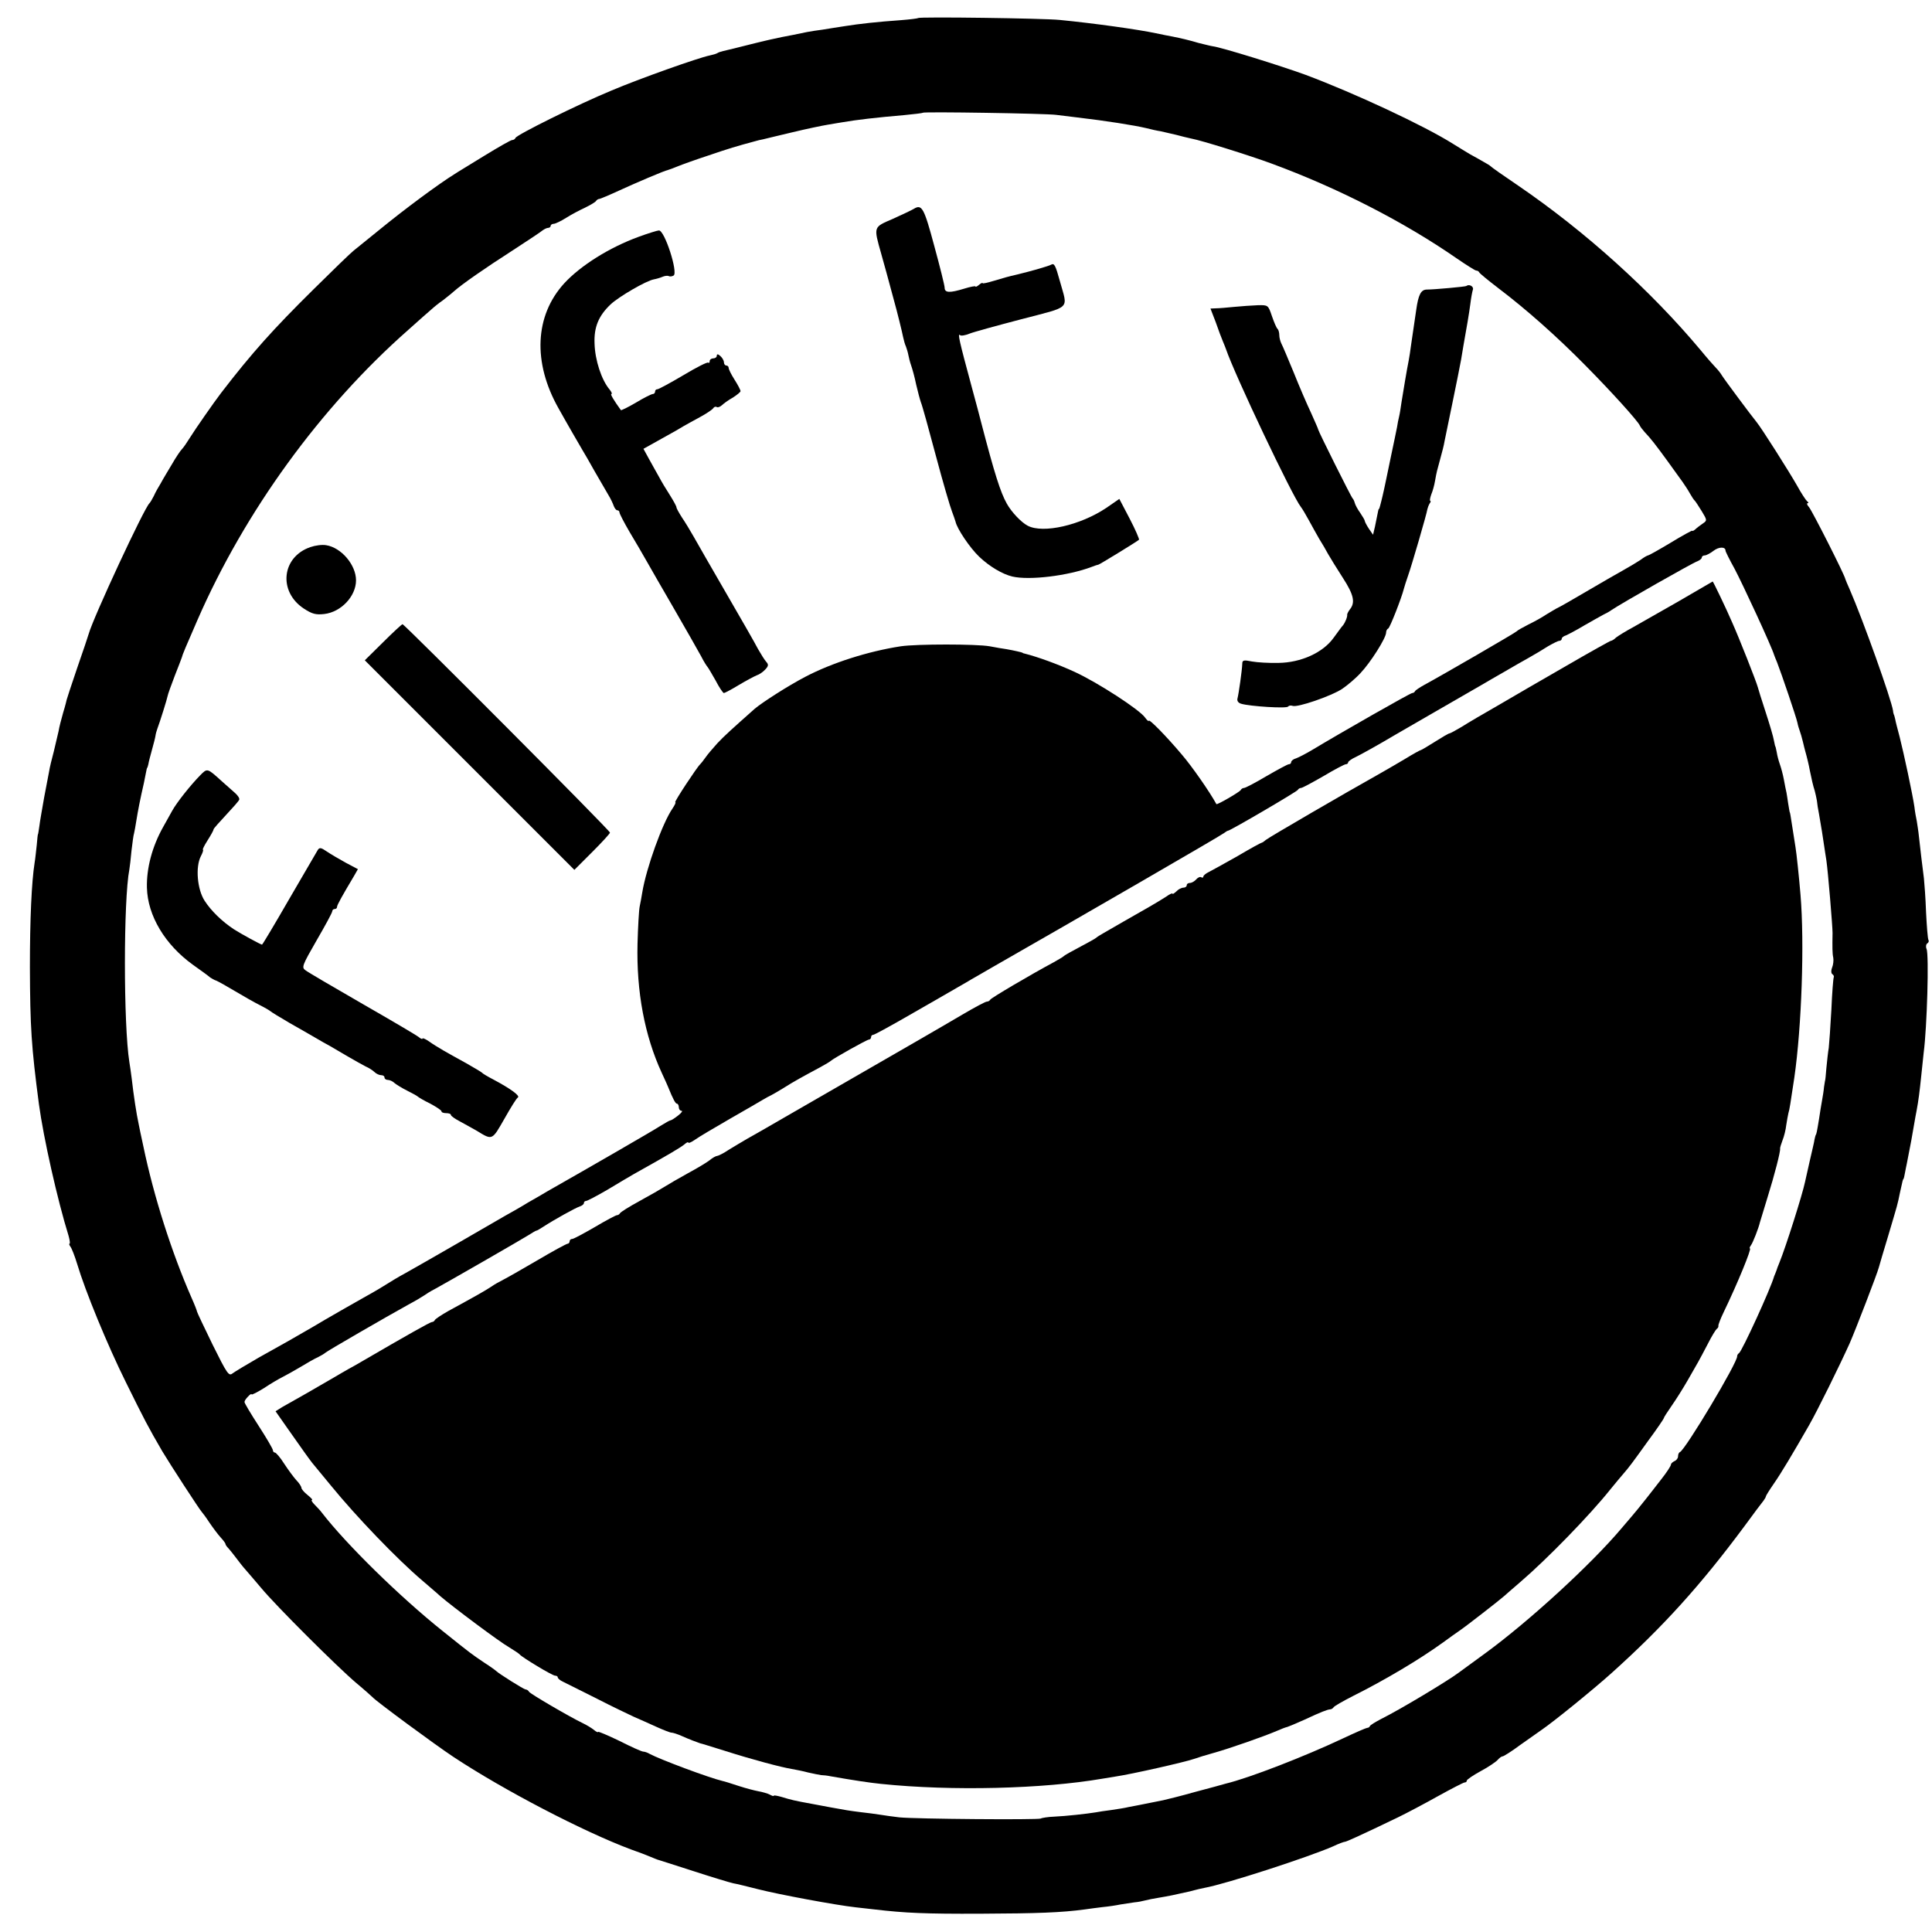 <?xml version="1.0" standalone="no"?>
<!DOCTYPE svg PUBLIC "-//W3C//DTD SVG 20010904//EN"
 "http://www.w3.org/TR/2001/REC-SVG-20010904/DTD/svg10.dtd">
<svg version="1.0" xmlns="http://www.w3.org/2000/svg"
 width="814pt" height="814pt" viewBox="0 0 814 814"
 preserveAspectRatio="xMidYMid meet">
<g transform="translate(0,814) scale(0.1,-0.1)"
fill="#000000" stroke="none">
<path d="M3868 8064 c-2 -2 -35 -6 -73 -9 -99 -7 -172 -15 -235 -25 -30 -5
-73 -11 -95 -15 -22 -3 -51 -7 -65 -10 -42 -9 -73 -15 -105 -21 -16 -3 -75
-16 -130 -30 -55 -14 -108 -27 -118 -29 -9 -2 -21 -6 -25 -9 -5 -3 -19 -7 -33
-10 -45 -9 -294 -97 -414 -148 -140 -58 -398 -186 -403 -199 -2 -5 -8 -9 -14
-9 -6 0 -58 -30 -117 -66 -58 -36 -115 -70 -125 -77 -65 -40 -210 -147 -321
-238 -45 -36 -92 -75 -105 -85 -13 -10 -89 -84 -170 -164 -168 -166 -258 -266
-388 -435 -30 -39 -112 -157 -131 -188 -13 -21 -28 -43 -35 -50 -6 -6 -25 -34
-41 -62 -16 -27 -38 -63 -47 -80 -10 -16 -24 -41 -30 -55 -7 -14 -15 -27 -18
-30 -22 -19 -237 -482 -256 -550 -2 -8 -24 -73 -49 -145 -24 -71 -44 -131 -44
-133 0 -1 -6 -26 -15 -55 -8 -28 -17 -63 -19 -77 -3 -14 -12 -52 -20 -85 -9
-33 -18 -71 -20 -85 -3 -14 -12 -63 -21 -110 -8 -47 -18 -101 -20 -120 -3 -19
-5 -35 -6 -35 -1 0 -3 -20 -5 -44 -3 -25 -6 -58 -9 -75 -13 -82 -20 -241 -20
-441 1 -253 6 -334 38 -577 19 -141 78 -404 125 -555 5 -18 7 -33 4 -33 -3 0
-1 -6 4 -13 5 -6 18 -39 28 -72 34 -114 127 -341 206 -500 77 -156 93 -187
153 -290 31 -52 157 -246 166 -255 3 -3 18 -23 33 -46 15 -22 36 -50 47 -62
11 -12 20 -24 20 -27 0 -4 6 -12 13 -19 6 -7 21 -25 32 -40 11 -15 29 -38 40
-50 11 -12 40 -47 65 -76 62 -75 321 -333 400 -400 36 -30 67 -58 70 -61 12
-15 263 -200 340 -251 213 -141 550 -316 748 -390 32 -11 68 -25 82 -31 14 -6
27 -11 30 -12 3 -1 70 -22 150 -48 80 -26 156 -49 170 -52 14 -2 61 -14 105
-25 86 -22 328 -67 410 -76 28 -3 64 -7 80 -9 127 -15 213 -19 445 -18 243 1
344 5 440 18 19 3 53 7 76 10 22 2 56 7 75 11 19 3 45 7 59 9 14 1 34 5 45 8
11 3 36 8 55 11 19 3 46 8 60 11 14 3 36 8 50 11 14 3 33 7 42 10 10 3 29 7
43 10 89 16 437 129 542 175 23 11 45 19 49 19 6 0 60 24 224 103 35 17 111
57 168 89 58 32 108 58 113 58 5 0 9 3 9 8 0 4 26 22 59 40 32 17 64 39 71 47
7 8 16 15 21 15 4 0 38 21 74 48 37 26 77 54 88 62 53 36 219 171 297 241 218
196 376 371 560 619 38 52 74 100 80 107 5 7 10 15 10 18 0 3 15 27 33 53 32
46 79 125 149 247 36 63 129 252 171 345 25 57 116 293 123 320 2 8 20 69 40
135 40 135 38 126 49 180 12 55 12 55 15 58 1 1 4 12 6 25 2 12 6 30 8 40 14
69 25 130 31 167 3 17 7 41 10 55 8 42 13 82 20 150 4 36 8 79 10 95 14 105
23 414 12 437 -4 9 -2 20 3 23 6 4 8 10 5 15 -3 5 -7 57 -10 116 -2 59 -7 124
-9 143 -6 48 -16 127 -21 176 -2 22 -7 51 -9 65 -3 14 -8 41 -10 60 -8 55 -45
227 -62 294 -9 34 -18 68 -19 76 -2 8 -4 17 -6 20 -1 3 -3 10 -3 15 -8 51
-126 381 -182 510 -10 22 -18 42 -19 45 -2 16 -140 288 -153 303 -8 9 -11 17
-6 17 5 0 4 4 -2 8 -5 4 -25 34 -43 67 -33 58 -150 243 -171 268 -23 28 -136
180 -145 195 -5 9 -17 24 -25 32 -8 8 -38 42 -65 75 -210 251 -486 500 -767
692 -62 42 -115 79 -118 83 -3 3 -16 11 -29 18 -13 8 -39 22 -57 32 -18 11
-50 30 -72 44 -122 77 -416 214 -622 291 -107 39 -355 116 -390 120 -8 1 -35
8 -60 14 -48 14 -71 19 -110 27 -14 2 -45 9 -70 14 -76 16 -261 42 -405 56
-68 7 -591 14 -597 8z m582 -408 c25 -3 65 -8 90 -11 120 -14 240 -33 290 -45
19 -5 46 -11 60 -13 14 -3 43 -10 65 -15 22 -6 51 -13 65 -16 40 -7 248 -72
337 -105 280 -103 559 -246 781 -400 41 -28 77 -51 82 -51 5 0 10 -3 12 -7 2
-5 39 -35 82 -68 115 -87 246 -203 366 -325 108 -109 222 -235 229 -253 2 -5
11 -17 20 -27 25 -26 49 -57 97 -123 25 -34 52 -73 62 -86 9 -13 24 -35 32
-50 8 -14 17 -28 21 -31 3 -3 16 -23 29 -44 23 -38 23 -39 4 -52 -10 -7 -25
-18 -31 -24 -7 -6 -13 -9 -13 -6 0 2 -41 -20 -90 -50 -50 -30 -93 -54 -96 -54
-3 0 -18 -8 -32 -19 -15 -10 -47 -29 -72 -43 -25 -14 -95 -54 -156 -90 -61
-36 -117 -68 -125 -71 -8 -4 -27 -16 -44 -26 -16 -11 -50 -30 -75 -42 -25 -13
-47 -25 -50 -29 -5 -6 -314 -185 -388 -225 -20 -11 -38 -23 -40 -27 -2 -5 -8
-8 -12 -8 -8 0 -299 -166 -422 -240 -25 -15 -56 -31 -67 -35 -12 -3 -21 -11
-21 -16 0 -5 -4 -9 -10 -9 -5 0 -47 -23 -94 -50 -47 -28 -89 -50 -95 -50 -5 0
-11 -4 -13 -8 -3 -8 -100 -64 -103 -60 -29 53 -103 159 -145 208 -64 76 -140
154 -140 143 0 -4 -7 2 -15 13 -22 33 -201 149 -297 193 -69 32 -158 64 -210
77 -5 1 -9 2 -10 4 -4 2 -39 10 -68 15 -14 2 -45 7 -70 12 -56 10 -308 10
-375 0 -137 -21 -291 -70 -403 -129 -71 -37 -180 -107 -212 -134 -99 -88 -128
-114 -158 -146 -19 -21 -42 -48 -50 -60 -9 -13 -19 -25 -22 -28 -12 -10 -111
-160 -105 -160 4 0 -2 -12 -12 -27 -42 -61 -110 -250 -127 -353 -3 -19 -8 -46
-11 -60 -3 -14 -7 -84 -9 -156 -5 -202 30 -388 102 -544 14 -30 26 -57 27 -60
21 -52 31 -70 37 -70 4 0 8 -7 8 -15 0 -8 5 -15 11 -15 7 0 0 -9 -14 -20 -14
-11 -28 -20 -31 -20 -4 0 -23 -11 -44 -24 -29 -19 -299 -175 -477 -276 -16
-10 -53 -31 -81 -47 -27 -17 -70 -41 -95 -55 -24 -14 -116 -67 -204 -118 -88
-51 -185 -106 -215 -123 -30 -16 -66 -38 -80 -47 -14 -9 -52 -32 -85 -50 -69
-39 -153 -87 -175 -100 -14 -9 -80 -47 -155 -90 -16 -9 -73 -41 -125 -70 -52
-30 -102 -60 -111 -67 -15 -12 -23 0 -83 121 -36 74 -66 137 -66 140 0 3 -10
29 -23 58 -83 189 -159 426 -203 638 -9 41 -18 84 -20 95 -9 41 -21 119 -29
190 -3 22 -7 54 -10 70 -25 157 -25 684 0 812 2 11 6 46 9 79 4 32 8 66 11 74
2 8 6 31 9 50 7 44 17 95 32 160 3 14 7 34 9 45 2 11 4 20 5 20 1 0 3 7 5 15
1 8 8 35 15 60 7 25 14 52 15 60 1 8 5 22 8 30 11 29 41 125 43 137 1 7 15 46
30 85 16 40 29 75 30 78 2 10 17 46 66 158 200 458 518 896 888 1222 40 36 83
74 96 85 12 11 34 29 49 39 14 11 36 28 48 39 34 30 127 95 250 174 62 40 117
77 124 83 7 5 17 10 23 10 5 0 10 4 10 8 0 5 6 9 13 9 6 0 30 11 52 25 22 14
58 33 80 43 22 11 43 23 46 28 3 5 10 9 15 9 5 1 41 16 80 34 74 34 191 84
209 88 6 2 24 8 40 15 17 7 75 28 130 46 85 29 118 39 200 61 6 2 19 5 30 7
11 3 67 16 125 30 58 14 125 28 150 32 25 4 52 9 60 10 57 10 143 20 260 30
41 4 76 8 78 10 5 5 516 -3 562 -9z m2820 -1836 c0 -4 17 -38 38 -76 34 -64
156 -327 167 -364 1 -3 6 -16 12 -30 17 -43 82 -234 86 -255 2 -11 7 -27 10
-35 3 -8 9 -28 13 -45 4 -16 8 -34 10 -40 7 -24 16 -62 19 -80 7 -35 14 -66
21 -87 3 -11 7 -30 9 -41 1 -12 5 -38 9 -57 10 -59 16 -93 21 -130 3 -19 7
-48 10 -65 7 -48 26 -278 26 -305 -1 -61 -1 -88 3 -105 2 -11 0 -30 -5 -42 -5
-13 -4 -25 2 -28 5 -4 7 -9 5 -13 -2 -4 -7 -65 -10 -137 -4 -71 -9 -143 -11
-160 -3 -16 -7 -55 -10 -85 -2 -30 -5 -55 -6 -55 0 0 -2 -11 -4 -25 -1 -14 -5
-38 -8 -55 -3 -16 -9 -52 -13 -80 -9 -55 -11 -64 -14 -67 -1 -2 -3 -10 -5 -19
-1 -10 -11 -50 -20 -90 -9 -41 -18 -81 -20 -89 -11 -53 -81 -274 -108 -340 -6
-14 -11 -28 -12 -32 -2 -5 -4 -10 -5 -13 -1 -3 -3 -8 -5 -12 -14 -51 -135
-315 -148 -324 -5 -3 -8 -9 -8 -13 4 -23 -218 -394 -241 -404 -5 -2 -8 -10 -8
-18 0 -8 -7 -17 -15 -20 -8 -4 -15 -10 -15 -15 0 -5 -18 -33 -41 -62 -22 -29
-51 -65 -64 -82 -24 -30 -35 -45 -103 -124 -129 -153 -389 -391 -572 -525 -58
-42 -109 -80 -115 -84 -47 -35 -243 -153 -325 -194 -25 -13 -46 -26 -48 -30
-2 -5 -7 -8 -12 -8 -4 0 -50 -20 -101 -44 -161 -76 -395 -167 -495 -191 -10
-3 -68 -19 -129 -35 -60 -17 -121 -32 -135 -35 -14 -3 -36 -7 -50 -10 -14 -3
-36 -7 -50 -10 -14 -3 -35 -7 -47 -9 -11 -3 -43 -8 -70 -12 -26 -3 -56 -8 -67
-10 -36 -6 -127 -16 -174 -18 -26 -1 -52 -5 -57 -8 -12 -6 -528 -2 -596 5 -26
3 -62 8 -80 11 -19 3 -56 8 -84 11 -47 6 -60 8 -125 20 -14 3 -50 9 -80 15
-72 13 -88 17 -127 29 -18 5 -33 8 -33 5 0 -3 -8 0 -17 5 -10 5 -31 11 -48 14
-16 3 -55 13 -85 23 -30 10 -59 19 -65 20 -59 14 -264 91 -307 114 -10 6 -22
10 -28 10 -6 0 -51 20 -100 45 -50 24 -90 41 -90 38 0 -3 -8 0 -17 8 -10 8
-31 21 -48 29 -58 28 -220 123 -226 132 -3 6 -10 10 -15 10 -8 1 -112 66 -124
78 -3 3 -25 19 -50 35 -53 36 -49 32 -175 133 -179 143 -406 365 -510 500 -5
7 -19 22 -29 32 -11 11 -16 20 -12 20 5 0 -3 9 -18 21 -14 11 -26 25 -26 30 0
5 -9 20 -21 32 -11 12 -34 43 -51 69 -17 27 -35 48 -40 48 -4 0 -8 4 -8 9 0 6
-27 52 -60 103 -33 51 -60 96 -60 101 0 5 7 15 15 23 8 9 15 13 15 9 0 -3 24
9 53 27 28 19 63 39 77 46 14 7 48 26 75 42 28 17 61 36 75 42 14 7 27 15 30
18 5 6 261 154 350 203 30 16 60 34 67 39 7 5 27 18 45 27 48 26 368 210 398
229 14 9 27 17 30 17 3 0 16 8 30 17 43 28 134 79 153 85 9 3 17 9 17 14 0 5
4 9 9 9 5 0 45 21 88 46 43 26 94 56 113 67 152 85 197 112 213 125 9 8 17 12
17 8 0 -4 12 1 28 12 15 11 81 50 147 88 66 38 129 74 140 81 11 7 27 15 35
19 8 4 32 18 53 31 39 25 81 48 152 86 22 12 42 24 45 27 10 10 153 90 161 90
5 0 9 5 9 10 0 6 4 10 9 10 5 0 80 41 168 92 87 50 171 98 186 107 16 9 36 21
45 26 9 6 58 33 107 62 350 200 962 554 972 563 7 5 14 10 17 10 9 0 291 165
294 172 2 4 8 8 13 8 6 0 48 23 95 50 47 28 89 50 94 50 6 0 10 4 10 8 0 4 15
15 33 23 17 8 93 50 167 94 117 68 217 125 362 209 20 12 62 36 95 55 32 19
78 45 103 59 25 14 62 36 82 49 21 12 42 23 48 23 5 0 10 4 10 9 0 5 8 11 18
14 9 4 44 22 77 42 33 19 69 39 80 45 11 5 27 14 35 20 43 29 344 200 361 205
10 4 19 11 19 16 0 5 6 9 13 9 6 0 23 9 36 19 23 18 51 18 51 1z"/>
<path d="M3850 7260 c-8 -5 -48 -24 -88 -42 -83 -36 -82 -31 -49 -148 13 -46
29 -104 52 -190 16 -57 36 -139 40 -160 3 -14 8 -32 12 -40 3 -8 8 -24 10 -35
2 -11 7 -31 12 -45 5 -14 15 -50 21 -80 7 -30 16 -64 20 -75 5 -11 33 -112 63
-225 30 -113 61 -218 68 -235 6 -16 13 -36 15 -43 6 -29 60 -110 100 -148 42
-40 97 -73 139 -83 72 -17 235 3 333 40 15 6 28 10 30 10 2 -1 164 98 171 105
2 2 -15 42 -39 88 l-44 84 -55 -38 c-109 -73 -266 -109 -331 -75 -27 14 -68
57 -88 93 -27 48 -52 127 -108 342 -3 14 -22 83 -41 154 -52 192 -59 224 -48
214 4 -4 22 -1 39 6 17 7 116 34 219 61 214 56 196 39 163 159 -19 69 -24 78
-37 71 -7 -5 -83 -27 -141 -41 -44 -10 -56 -14 -100 -27 -27 -8 -48 -13 -48
-10 0 3 -7 0 -15 -7 -8 -7 -15 -10 -15 -7 0 3 -21 -1 -47 -9 -62 -19 -83 -18
-83 4 0 9 -20 89 -44 177 -43 160 -52 176 -86 155z"/>
<path d="M2690 7142 c-123 -45 -244 -121 -313 -196 -124 -136 -133 -333 -24
-526 35 -63 92 -161 102 -178 6 -9 28 -48 50 -87 22 -38 48 -83 58 -100 10
-16 20 -38 23 -47 4 -10 10 -18 15 -18 5 0 9 -4 9 -9 0 -5 19 -42 43 -83 24
-40 55 -93 69 -118 14 -25 67 -117 118 -205 51 -88 102 -178 114 -200 11 -22
24 -42 27 -45 3 -3 18 -29 34 -57 15 -29 31 -53 35 -53 3 0 32 15 63 34 32 19
66 37 76 41 10 3 26 14 35 24 14 15 15 21 4 33 -7 8 -22 32 -34 53 -11 22 -72
128 -134 235 -62 107 -124 215 -138 240 -14 25 -36 61 -49 80 -12 19 -23 38
-23 43 0 4 -12 26 -27 50 -15 23 -36 58 -46 77 -11 19 -30 54 -43 77 l-23 42
77 43 c42 23 84 47 93 53 9 5 39 22 67 37 28 15 53 32 57 38 4 6 10 8 15 5 5
-3 14 1 22 8 7 7 28 22 46 32 17 11 32 23 32 27 0 5 -11 26 -25 48 -14 22 -25
44 -25 50 0 5 -4 10 -10 10 -5 0 -10 6 -10 14 0 7 -7 19 -15 26 -10 9 -15 9
-15 1 0 -6 -7 -11 -15 -11 -8 0 -15 -5 -15 -12 0 -6 -3 -9 -6 -6 -3 4 -50 -20
-105 -53 -54 -32 -104 -59 -109 -59 -6 0 -10 -4 -10 -10 0 -5 -4 -10 -9 -10
-6 0 -38 -16 -71 -36 -34 -20 -63 -34 -64 -32 -29 40 -46 68 -40 68 4 0 1 8
-7 18 -35 41 -62 125 -64 194 -3 70 17 117 67 165 35 33 150 100 183 106 11 2
28 7 37 11 9 4 21 5 25 3 5 -3 14 -2 21 2 20 12 -38 192 -62 190 -6 0 -45 -12
-86 -27z"/>
<path d="M6178 6935 c-4 -3 -136 -15 -166 -15 -25 0 -36 -21 -45 -85 -3 -22
-8 -56 -11 -75 -3 -19 -8 -53 -11 -75 -3 -22 -7 -51 -10 -65 -8 -39 -23 -131
-30 -174 -3 -21 -7 -48 -10 -60 -3 -12 -7 -32 -9 -46 -3 -14 -14 -70 -26 -125
-11 -55 -23 -109 -25 -120 -2 -11 -7 -31 -10 -45 -3 -14 -8 -32 -10 -40 -2 -8
-4 -15 -6 -15 -1 0 -3 -9 -5 -20 -2 -11 -7 -35 -11 -54 l-8 -34 -18 26 c-9 14
-17 29 -17 33 0 3 -9 18 -19 33 -11 15 -21 34 -23 42 -2 8 -6 16 -9 19 -6 5
-143 280 -145 290 0 3 -14 34 -30 70 -17 36 -50 112 -73 170 -24 58 -47 113
-52 122 -5 10 -9 26 -9 36 0 10 -3 22 -7 26 -5 4 -15 28 -24 54 -16 47 -16 47
-60 46 -24 -1 -69 -4 -99 -7 -30 -3 -65 -6 -77 -6 l-23 -1 22 -57 c11 -32 25
-69 31 -83 6 -14 11 -27 12 -30 37 -109 280 -621 316 -666 5 -6 20 -31 33 -55
13 -24 33 -60 44 -79 12 -19 29 -48 38 -65 9 -16 37 -61 62 -100 46 -71 53
-104 29 -133 -6 -8 -11 -18 -11 -21 2 -8 -8 -34 -18 -46 -5 -5 -22 -29 -39
-52 -45 -63 -138 -105 -233 -106 -39 -1 -89 2 -111 6 -35 7 -41 6 -41 -10 -1
-28 -15 -126 -20 -145 -3 -10 2 -19 15 -23 36 -11 192 -21 198 -12 3 4 11 6
19 3 20 -8 162 41 208 71 21 14 57 44 78 67 42 44 108 148 108 171 0 7 4 15 9
17 7 3 56 128 66 168 2 8 10 33 18 56 14 39 78 258 81 279 1 5 5 16 9 23 5 6
6 12 3 12 -3 0 -1 11 4 26 6 14 13 39 16 57 7 40 8 42 23 97 7 25 15 56 17 70
3 14 18 88 34 165 16 77 32 158 36 180 4 22 8 49 10 60 13 72 24 136 29 175 3
25 8 52 11 61 3 13 -17 23 -28 14z"/>
<path d="M1308 5835 c-121 -41 -137 -187 -28 -259 35 -23 51 -27 86 -23 71 8
134 75 134 142 0 65 -62 138 -126 148 -17 3 -46 -1 -66 -8z"/>
<path d="M1614 5434 l-77 -76 442 -442 441 -441 75 75 c41 41 75 78 75 82 0 9
-866 878 -874 878 -3 0 -40 -34 -82 -76z"/>
<path d="M843 4873 c-42 -43 -98 -114 -117 -148 -9 -16 -27 -48 -39 -70 -46
-82 -70 -173 -68 -255 3 -118 76 -240 194 -325 34 -24 67 -48 72 -53 6 -4 17
-11 27 -14 9 -4 45 -24 80 -45 35 -21 81 -47 103 -58 22 -11 42 -23 45 -26 3
-3 39 -25 80 -49 41 -23 91 -52 110 -63 19 -11 46 -27 60 -34 14 -8 48 -28 75
-44 28 -16 61 -35 75 -42 14 -6 31 -17 38 -24 7 -7 20 -13 28 -13 8 0 14 -4
14 -10 0 -5 6 -10 14 -10 8 0 21 -6 28 -13 7 -6 31 -21 53 -32 22 -11 42 -22
45 -25 3 -3 26 -17 53 -30 26 -14 47 -28 47 -32 0 -5 9 -8 20 -8 11 0 20 -3
20 -8 0 -4 17 -16 38 -27 20 -11 53 -29 72 -40 65 -40 63 -40 115 51 26 46 51
87 57 90 10 7 -29 36 -102 75 -25 13 -47 26 -50 30 -3 3 -32 20 -65 39 -33 18
-76 42 -95 53 -19 11 -47 28 -62 39 -16 11 -28 16 -28 12 0 -3 -7 -1 -15 6 -8
7 -115 70 -237 140 -123 71 -231 134 -241 142 -17 12 -14 20 47 126 36 62 66
117 66 123 0 5 5 9 10 9 6 0 10 4 10 9 0 8 22 47 72 131 l16 28 -51 27 c-29
16 -65 37 -81 48 -23 16 -30 17 -37 6 -5 -8 -59 -101 -120 -206 -61 -106 -113
-193 -115 -193 -5 0 -88 45 -119 65 -50 33 -96 78 -123 120 -31 48 -39 142
-16 187 8 15 12 28 9 28 -3 0 6 18 20 40 14 22 25 42 25 46 0 3 24 30 53 61
28 30 54 59 55 64 2 6 -7 19 -20 30 -12 11 -36 32 -53 47 -63 57 -61 56 -92
25z"/>
<path d="M7075 5608 c-77 -44 -165 -94 -195 -111 -30 -16 -62 -36 -71 -43 -8
-8 -18 -14 -22 -14 -3 0 -89 -48 -189 -106 -101 -58 -230 -133 -288 -167 -58
-33 -126 -73 -151 -89 -25 -15 -49 -28 -52 -28 -4 0 -31 -16 -61 -35 -30 -19
-57 -35 -59 -35 -3 0 -34 -17 -68 -38 -35 -21 -89 -52 -119 -69 -120 -67 -456
-262 -467 -272 -7 -6 -14 -11 -16 -11 -3 0 -49 -25 -103 -57 -55 -31 -109 -61
-121 -67 -13 -6 -23 -15 -23 -19 0 -5 -4 -6 -9 -3 -5 3 -14 -1 -21 -9 -7 -8
-19 -15 -26 -15 -8 0 -14 -4 -14 -10 0 -5 -6 -10 -14 -10 -8 0 -22 -7 -30 -16
-9 -8 -16 -13 -16 -9 0 3 -12 -2 -27 -13 -16 -10 -48 -30 -73 -44 -25 -14 -72
-41 -105 -60 -33 -19 -71 -41 -85 -49 -14 -8 -27 -16 -30 -19 -4 -4 -29 -18
-115 -64 -11 -6 -22 -13 -25 -16 -3 -3 -21 -13 -40 -24 -97 -52 -265 -151
-268 -158 -2 -4 -8 -8 -14 -8 -6 0 -51 -24 -102 -54 -83 -49 -235 -137 -706
-408 -91 -53 -182 -105 -202 -116 -20 -12 -55 -32 -77 -46 -22 -15 -45 -26
-49 -26 -5 0 -20 -8 -33 -19 -13 -10 -55 -35 -94 -56 -38 -21 -81 -46 -95 -55
-14 -9 -61 -36 -105 -60 -44 -24 -81 -47 -83 -52 -2 -4 -8 -8 -13 -8 -4 0 -46
-22 -93 -50 -47 -27 -89 -50 -95 -50 -6 0 -11 -4 -11 -10 0 -5 -4 -10 -8 -10
-5 0 -62 -31 -128 -70 -65 -38 -130 -75 -144 -82 -14 -7 -36 -19 -50 -29 -24
-16 -68 -41 -180 -102 -30 -17 -56 -34 -58 -39 -2 -4 -7 -8 -12 -8 -7 0 -108
-57 -290 -163 -19 -11 -46 -27 -60 -34 -14 -8 -42 -24 -62 -36 -21 -12 -72
-42 -114 -66 -43 -24 -90 -51 -106 -60 l-27 -17 49 -70 c27 -38 59 -84 72
-102 13 -18 28 -39 33 -45 6 -7 41 -50 80 -97 106 -130 279 -310 384 -399 25
-22 60 -51 76 -66 51 -44 250 -193 291 -216 21 -13 41 -26 44 -30 10 -12 137
-89 149 -89 6 0 11 -3 11 -7 0 -5 10 -13 23 -19 12 -6 76 -38 142 -71 66 -34
136 -67 155 -76 19 -8 61 -27 92 -41 31 -14 61 -26 67 -26 6 0 25 -6 43 -14
31 -14 66 -27 78 -31 3 0 50 -15 105 -32 116 -37 237 -69 280 -76 17 -3 48 -9
70 -15 22 -5 47 -10 55 -11 8 0 26 -2 40 -5 97 -17 163 -27 212 -32 300 -31
683 -21 933 22 17 3 41 7 55 9 68 10 289 60 330 74 14 5 52 17 85 26 68 19
213 70 264 92 18 8 39 16 45 17 6 2 38 15 71 30 73 34 97 43 109 44 5 0 12 4
15 9 3 5 40 26 81 47 136 68 282 155 380 226 26 19 58 42 70 50 24 16 168 128
187 145 6 5 37 33 69 60 111 95 293 282 379 390 22 27 47 57 55 66 25 29 34
41 103 137 37 50 67 94 67 97 0 3 15 26 33 52 19 27 49 75 68 108 19 33 39 68
44 77 6 10 23 43 40 75 16 32 34 61 38 64 5 3 8 9 7 13 -1 4 9 30 23 59 58
120 118 267 110 267 -3 0 -1 6 4 13 8 10 33 74 38 97 1 3 15 50 32 105 30 96
55 194 53 205 -1 3 4 19 10 35 7 17 14 46 16 65 3 19 7 42 9 50 5 16 8 37 25
150 31 215 43 568 26 770 -6 73 -17 177 -21 200 -1 8 -6 40 -11 70 -11 69 -11
74 -14 80 -1 3 -3 19 -6 35 -2 17 -6 37 -7 45 -2 8 -7 33 -11 55 -4 22 -12 51
-17 65 -5 14 -11 36 -13 50 -3 14 -5 25 -6 25 -1 0 -3 11 -6 25 -2 14 -18 68
-35 120 -17 52 -32 100 -33 105 -6 23 -78 206 -109 275 -24 56 -79 170 -81
170 0 0 -64 -37 -141 -82z"/>
</g>
</svg>
